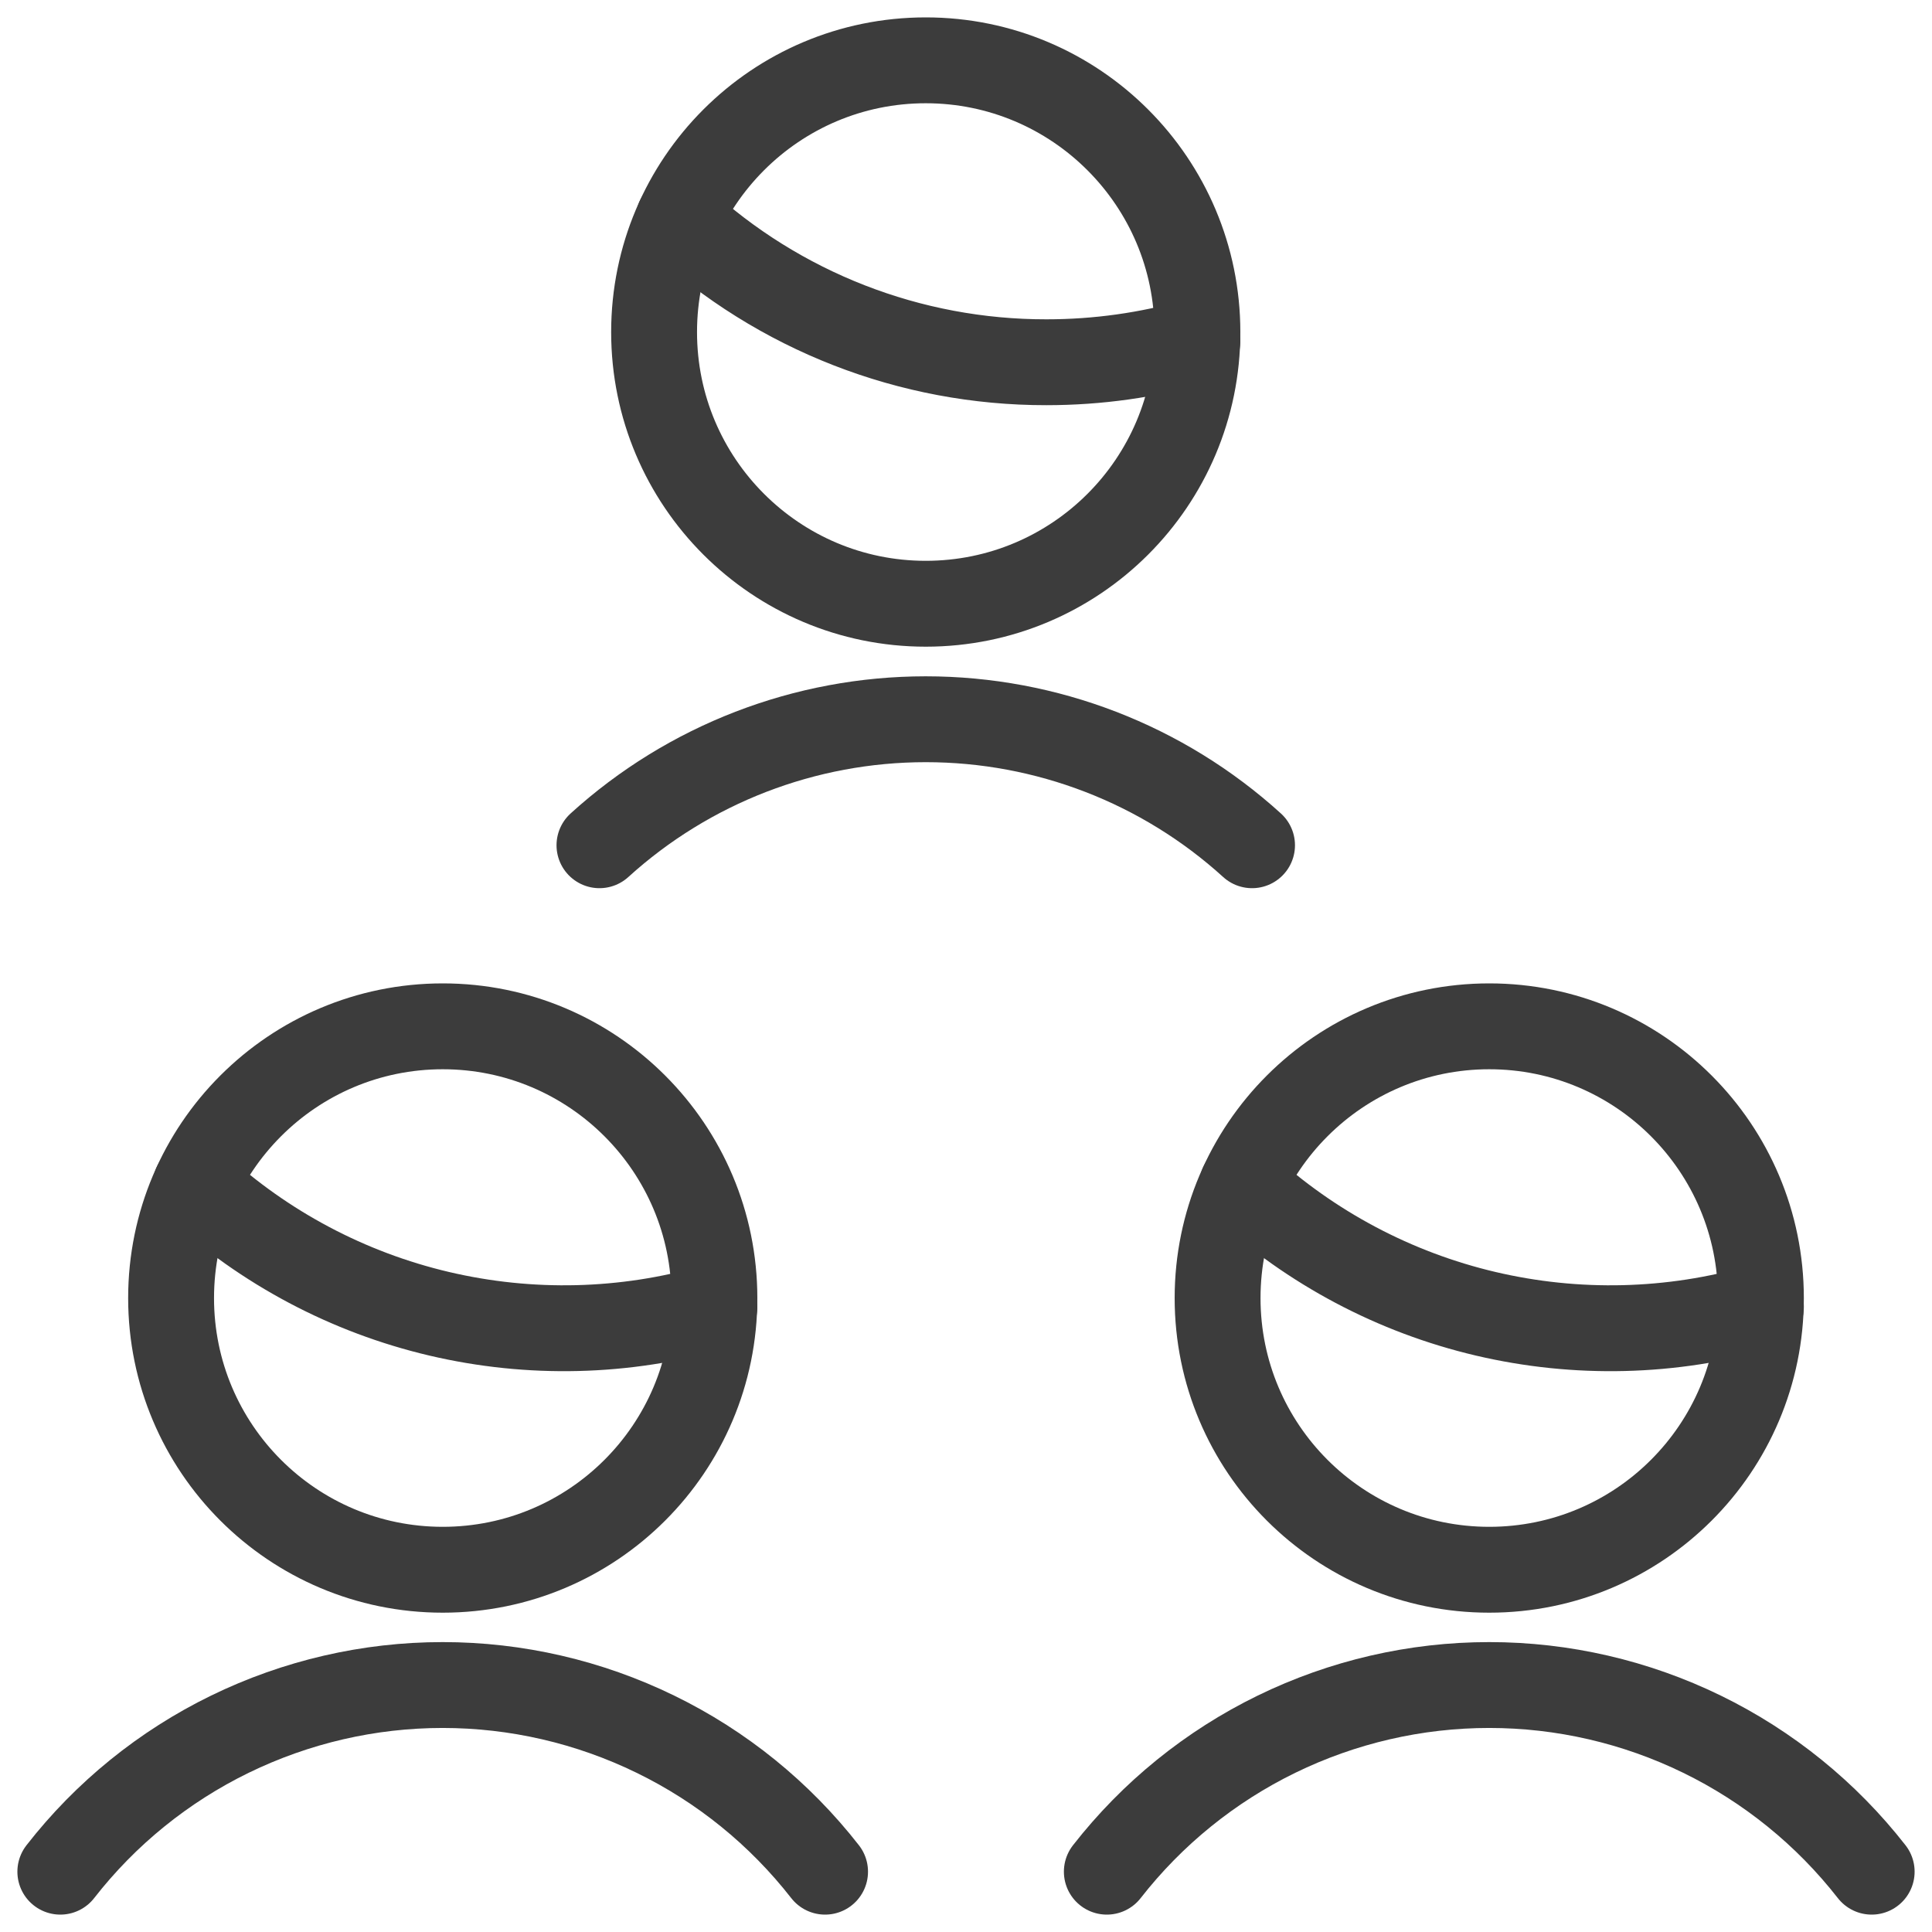 <svg width="18" height="18" viewBox="0 0 18 18" fill="none" xmlns="http://www.w3.org/2000/svg">
<path d="M8.625 5.625C10.023 5.625 11.156 4.492 11.156 3.094C11.156 1.696 10.023 0.562 8.625 0.562C7.227 0.562 6.094 1.696 6.094 3.094C6.094 4.492 7.227 5.625 8.625 5.625Z" stroke="#3C3C3C" stroke-width="0.8" stroke-linecap="round" stroke-linejoin="round"/>
<path d="M11.665 7.875C10.833 7.119 9.749 6.701 8.625 6.701C7.501 6.701 6.417 7.119 5.585 7.875" stroke="#3C3C3C" stroke-width="0.8" stroke-linecap="round" stroke-linejoin="round"/>
<path d="M11.156 3.177C10.699 3.309 10.226 3.375 9.75 3.375C8.481 3.377 7.257 2.9 6.324 2.039" stroke="#3C3C3C" stroke-width="0.8" stroke-linecap="round" stroke-linejoin="round"/>
<path d="M13.875 14.625C15.273 14.625 16.406 13.492 16.406 12.094C16.406 10.696 15.273 9.562 13.875 9.562C12.477 9.562 11.344 10.696 11.344 12.094C11.344 13.492 12.477 14.625 13.875 14.625Z" stroke="#3C3C3C" stroke-width="0.8" stroke-linecap="round" stroke-linejoin="round"/>
<path d="M17.438 17.438C17.015 16.896 16.474 16.458 15.857 16.157C15.24 15.856 14.562 15.699 13.875 15.699C13.188 15.699 12.51 15.856 11.893 16.157C11.276 16.458 10.735 16.896 10.312 17.438" stroke="#3C3C3C" stroke-width="0.8" stroke-linecap="round" stroke-linejoin="round"/>
<path d="M16.406 12.177C15.571 12.418 14.688 12.439 13.841 12.24C12.995 12.041 12.214 11.627 11.574 11.039" stroke="#3C3C3C" stroke-width="0.8" stroke-linecap="round" stroke-linejoin="round"/>
<path d="M4.125 14.625C5.523 14.625 6.656 13.492 6.656 12.094C6.656 10.696 5.523 9.562 4.125 9.562C2.727 9.562 1.594 10.696 1.594 12.094C1.594 13.492 2.727 14.625 4.125 14.625Z" stroke="#3C3C3C" stroke-width="0.8" stroke-linecap="round" stroke-linejoin="round"/>
<path d="M7.687 17.438C7.264 16.896 6.724 16.458 6.106 16.157C5.489 15.856 4.811 15.699 4.124 15.699C3.437 15.699 2.76 15.856 2.142 16.157C1.525 16.458 0.984 16.896 0.562 17.438" stroke="#3C3C3C" stroke-width="0.8" stroke-linecap="round" stroke-linejoin="round"/>
<path d="M6.656 12.177C5.821 12.418 4.938 12.439 4.091 12.24C3.245 12.041 2.464 11.627 1.824 11.039" stroke="#3C3C3C" stroke-width="0.8" stroke-linecap="round" stroke-linejoin="round"/>
</svg>

